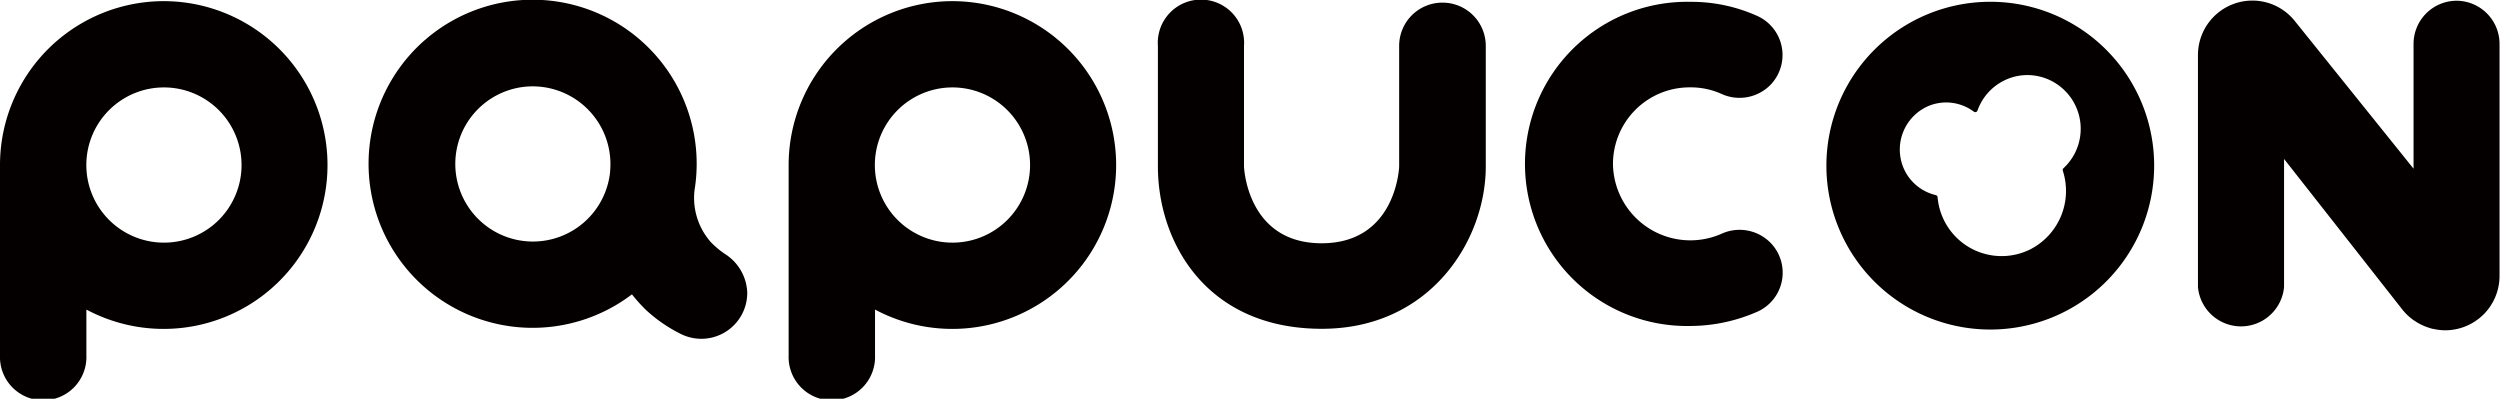 <svg viewBox="0 0 435.53 69.46" xmlns="http://www.w3.org/2000/svg"><g fill="#040000"><path d="m28.56.2a28.55 28.55 0 0 0 -28.56 28.55s0 33.18 0 33.18a7.53 7.53 0 1 0 15.05 0v-8a28.55 28.55 0 1 0 13.51-53.73zm0 42.07a13.52 13.52 0 1 1 13.52-13.52 13.51 13.51 0 0 1 -13.52 13.52z"/><path d="m428 .13a7.52 7.52 0 0 0 -7.53 7.52v21.74l-20.6-25.62a9.47 9.47 0 0 0 -7.48-3.67 9.49 9.49 0 0 0 -9.48 9.48v40.42a7.53 7.53 0 0 0 15 0v-22.31l20.62 26.25a9.57 9.57 0 0 0 1.9 1.81l.21.13a9.2 9.2 0 0 0 1.72.93c.22.09.45.18.67.25a7.67 7.67 0 0 0 .78.23h.09a9.1 9.1 0 0 0 2.08.25 9.47 9.47 0 0 0 9.47-9.47v-40.42a7.52 7.52 0 0 0 -7.45-7.52z"/><path d="m294.44 15.22a13.05 13.05 0 0 1 5.42 1.12 7.55 7.55 0 0 0 8.58-1.56 7.47 7.47 0 0 0 -2.3-12 27.93 27.93 0 0 0 -11.7-2.46 28.24 28.24 0 1 0 0 56.47 29.31 29.31 0 0 0 11.72-2.49 7.45 7.45 0 0 0 2.29-12 7.56 7.56 0 0 0 -8.57-1.56 13.48 13.48 0 0 1 -18.88-12.14 13.35 13.35 0 0 1 13.44-13.38z"/><path d="m346.68.31a28.55 28.55 0 1 0 28.6 28.59 28.53 28.53 0 0 0 -28.6-28.59zm12.69 29.44a11.43 11.43 0 0 1 -5.67 13.69 11.19 11.19 0 0 1 -15.07-5.15 11.27 11.27 0 0 1 -1.08-3.94.42.42 0 0 0 -.31-.36 8.14 8.14 0 0 1 -5.43-4.31 8.26 8.26 0 0 1 3.69-11 7.93 7.93 0 0 1 3.54-.83 8.11 8.11 0 0 1 4.84 1.61.37.37 0 0 0 .35.06.42.42 0 0 0 .27-.25 9.28 9.28 0 0 1 4.6-5.22 9.13 9.13 0 0 1 7.08-.47 9.37 9.37 0 0 1 3.3 15.73.42.42 0 0 0 -.11.44z"/><path d="m126.29 44.24a15.3 15.3 0 0 1 -2.29-1.89 7.52 7.52 0 0 1 -.66-.77 11.62 11.62 0 0 1 -2.34-8.47 28.58 28.58 0 1 0 -10.91 18.17 30.71 30.71 0 0 0 2.29 2.57 25.77 25.77 0 0 0 6.11 4.27 8 8 0 0 0 11.69-7.07 8.31 8.31 0 0 0 -3.89-6.81zm-20-14.31a13.52 13.52 0 1 1 -14.83-14.82 13.55 13.55 0 0 1 14.82 14.82z"/><path d="m165.94.2a28.55 28.55 0 0 0 -28.55 28.55s0 33.18 0 33.18a7.53 7.53 0 1 0 15.05 0v-8a28.55 28.55 0 1 0 13.5-53.73zm0 42.07a13.52 13.52 0 1 1 13.51-13.52 13.51 13.51 0 0 1 -13.51 13.52z"/><path d="m251.27.46a7.53 7.53 0 0 0 -7.52 7.54v21s-.43 13.38-13.51 13.38-13.52-13.38-13.52-13.38v-21a7.52 7.52 0 1 0 -15 0v21c0 13.06 8.31 28.28 28.56 28.28 18.89 0 28.56-15.4 28.56-28.28v-21a7.53 7.53 0 0 0 -7.57-7.54z"/></g></svg>